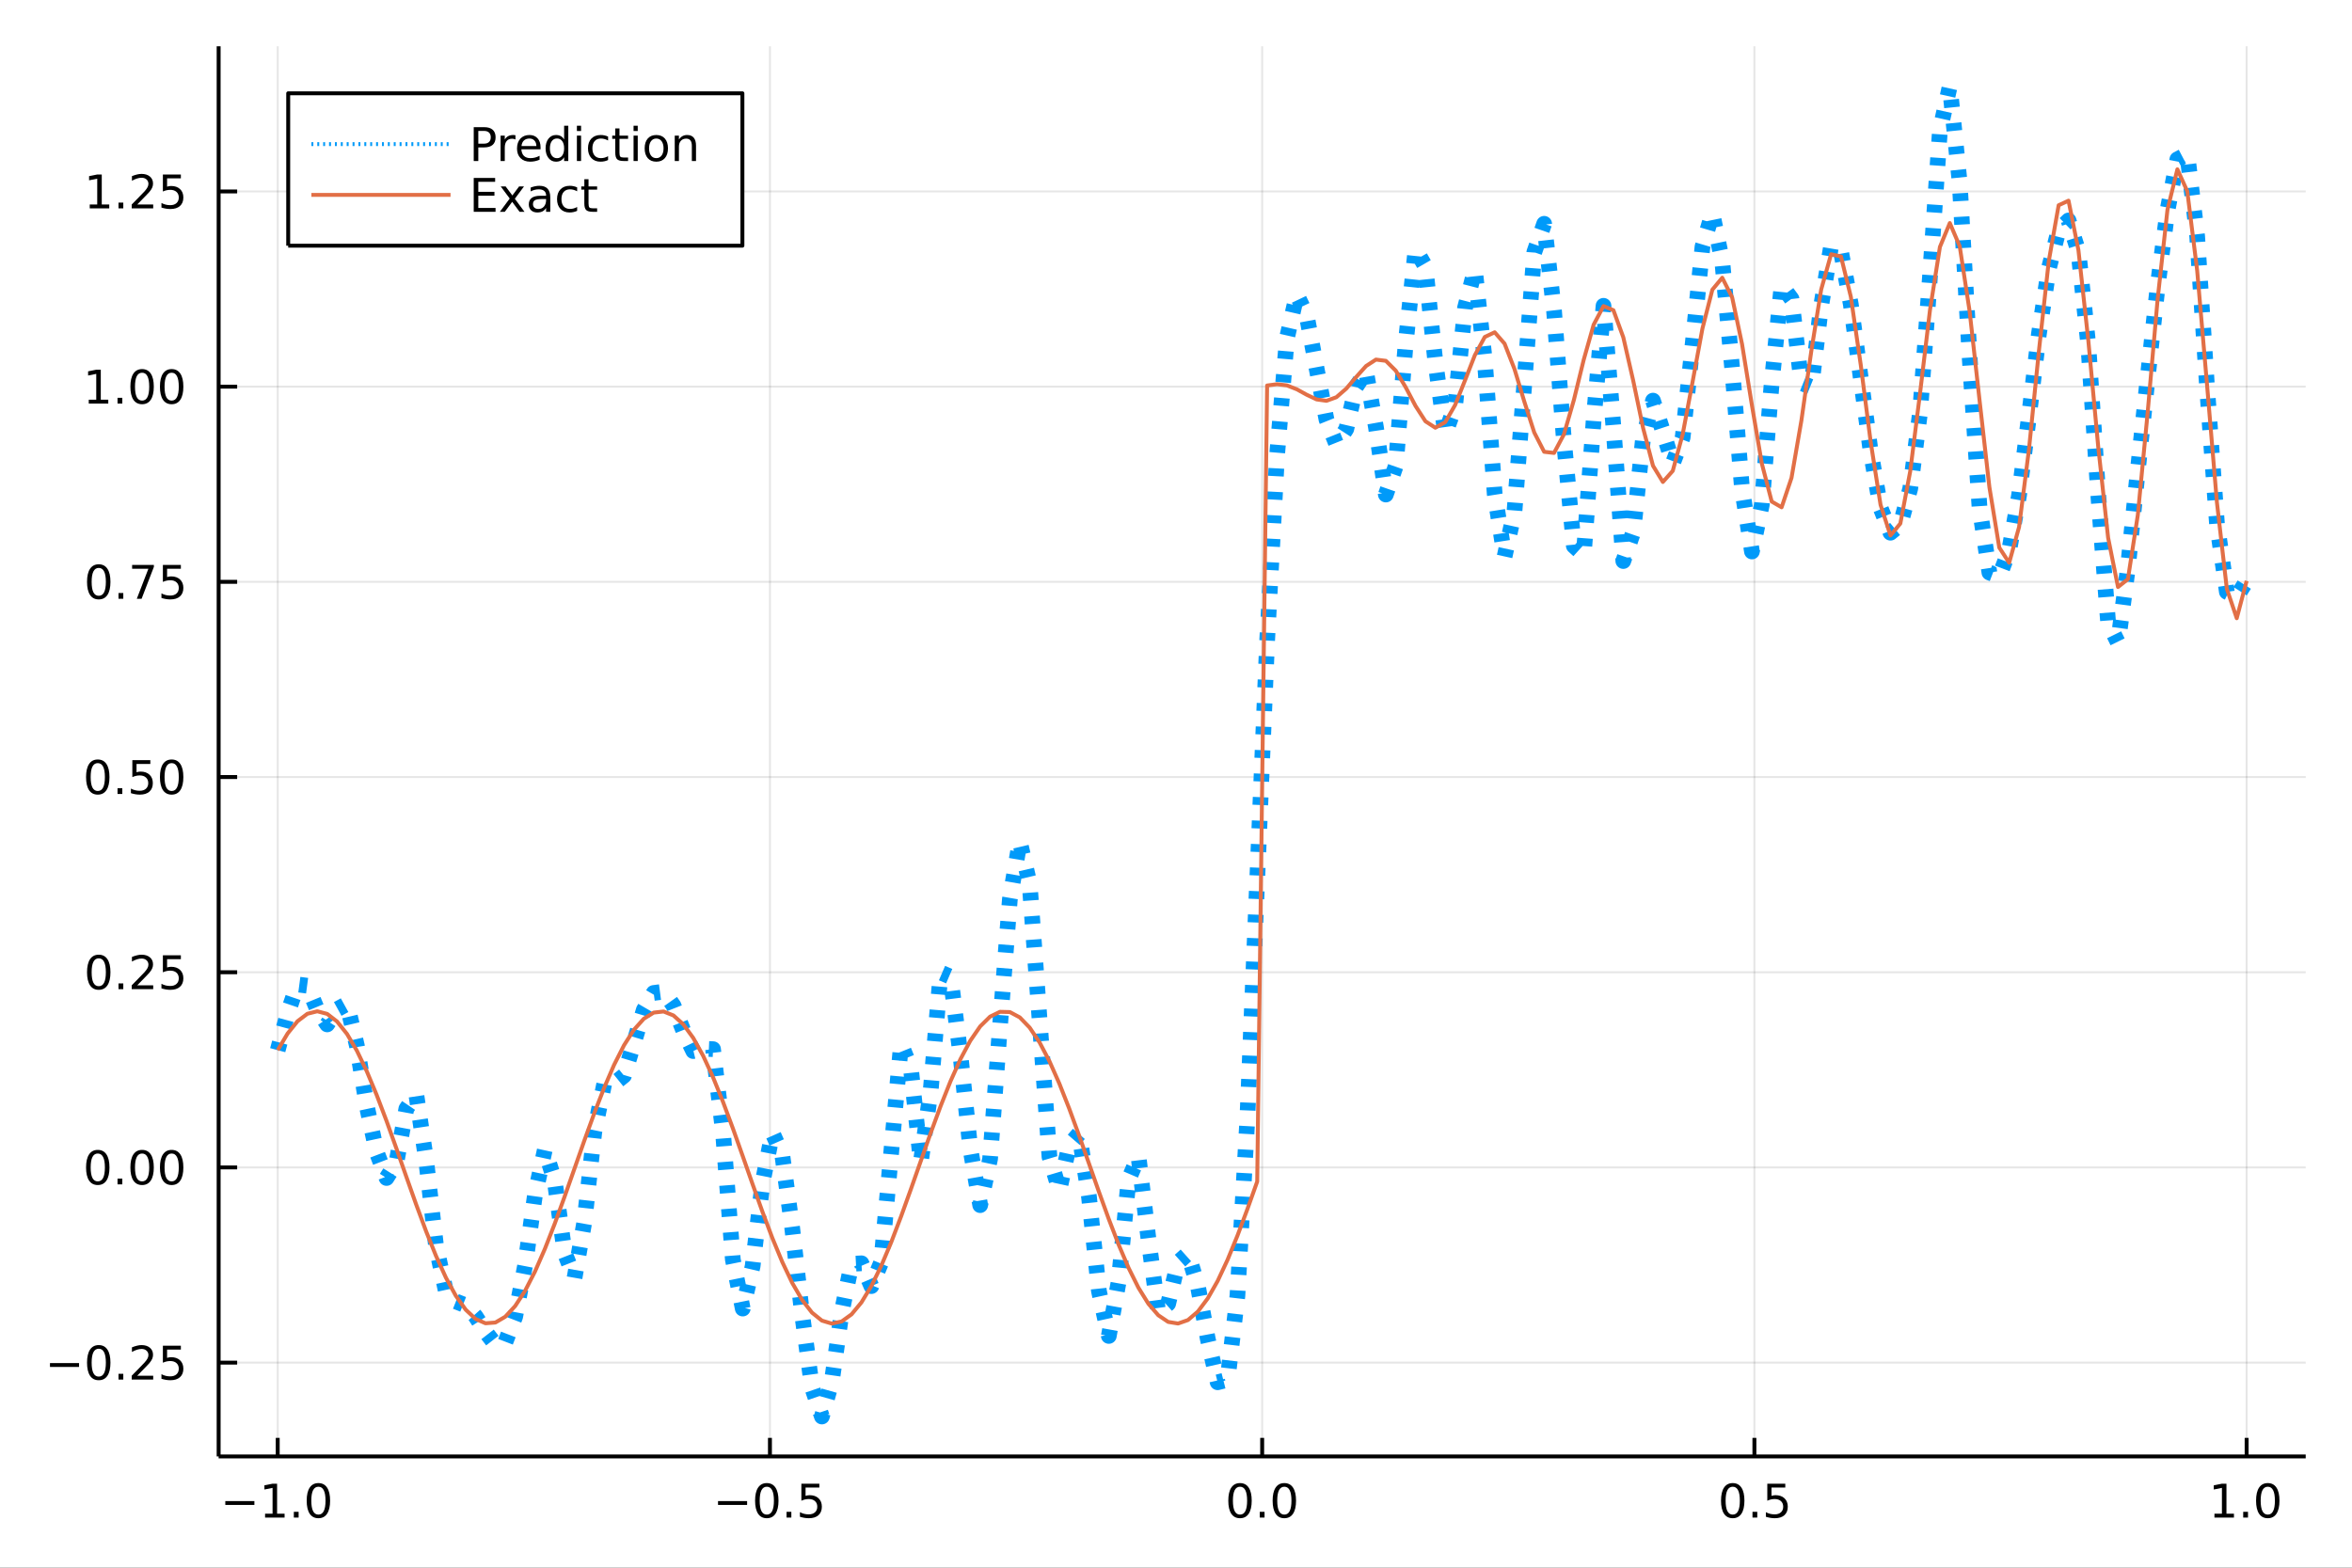 <?xml version="1.0" encoding="utf-8"?>
<svg xmlns="http://www.w3.org/2000/svg" xmlns:xlink="http://www.w3.org/1999/xlink" width="600" height="400" viewBox="0 0 2400 1600">
<rect x="0" y="0" width="2400" height="1600" fill="#333333" stroke="none"/>
<defs>
  <clipPath id="clip560">
    <rect x="0" y="0" width="2400" height="1600"/>
  </clipPath>
</defs>
<path clip-path="url(#clip560)" d="
M0 1600 L2400 1600 L2400 0 L0 0  Z
  " fill="#ffffff" fill-rule="evenodd" fill-opacity="1"/>
<defs>
  <clipPath id="clip561">
    <rect x="480" y="0" width="1681" height="1600"/>
  </clipPath>
</defs>
<path clip-path="url(#clip560)" d="
M223.103 1486.45 L2352.76 1486.45 L2352.76 47.244 L223.103 47.244  Z
  " fill="#ffffff" fill-rule="evenodd" fill-opacity="1"/>
<defs>
  <clipPath id="clip562">
    <rect x="223" y="47" width="2131" height="1440"/>
  </clipPath>
</defs>
<polyline clip-path="url(#clip562)" style="stroke:#000000; stroke-linecap:butt; stroke-linejoin:round; stroke-width:2; stroke-opacity:0.1; fill:none" points="
  283.376,1486.45 283.376,47.244 
  "/>
<polyline clip-path="url(#clip562)" style="stroke:#000000; stroke-linecap:butt; stroke-linejoin:round; stroke-width:2; stroke-opacity:0.1; fill:none" points="
  785.652,1486.45 785.652,47.244 
  "/>
<polyline clip-path="url(#clip562)" style="stroke:#000000; stroke-linecap:butt; stroke-linejoin:round; stroke-width:2; stroke-opacity:0.1; fill:none" points="
  1287.93,1486.45 1287.93,47.244 
  "/>
<polyline clip-path="url(#clip562)" style="stroke:#000000; stroke-linecap:butt; stroke-linejoin:round; stroke-width:2; stroke-opacity:0.1; fill:none" points="
  1790.21,1486.45 1790.21,47.244 
  "/>
<polyline clip-path="url(#clip562)" style="stroke:#000000; stroke-linecap:butt; stroke-linejoin:round; stroke-width:2; stroke-opacity:0.1; fill:none" points="
  2292.48,1486.45 2292.48,47.244 
  "/>
<polyline clip-path="url(#clip560)" style="stroke:#000000; stroke-linecap:butt; stroke-linejoin:round; stroke-width:4; stroke-opacity:1; fill:none" points="
  223.103,1486.45 2352.76,1486.45 
  "/>
<polyline clip-path="url(#clip560)" style="stroke:#000000; stroke-linecap:butt; stroke-linejoin:round; stroke-width:4; stroke-opacity:1; fill:none" points="
  283.376,1486.45 283.376,1467.55 
  "/>
<polyline clip-path="url(#clip560)" style="stroke:#000000; stroke-linecap:butt; stroke-linejoin:round; stroke-width:4; stroke-opacity:1; fill:none" points="
  785.652,1486.45 785.652,1467.55 
  "/>
<polyline clip-path="url(#clip560)" style="stroke:#000000; stroke-linecap:butt; stroke-linejoin:round; stroke-width:4; stroke-opacity:1; fill:none" points="
  1287.93,1486.45 1287.93,1467.55 
  "/>
<polyline clip-path="url(#clip560)" style="stroke:#000000; stroke-linecap:butt; stroke-linejoin:round; stroke-width:4; stroke-opacity:1; fill:none" points="
  1790.21,1486.45 1790.21,1467.55 
  "/>
<polyline clip-path="url(#clip560)" style="stroke:#000000; stroke-linecap:butt; stroke-linejoin:round; stroke-width:4; stroke-opacity:1; fill:none" points="
  2292.48,1486.45 2292.48,1467.55 
  "/>
<path clip-path="url(#clip560)" d="M229.904 1532.02 L259.58 1532.02 L259.58 1535.95 L229.904 1535.95 L229.904 1532.02 Z" fill="#000000" fill-rule="evenodd" fill-opacity="1" /><path clip-path="url(#clip560)" d="M270.482 1544.91 L278.121 1544.91 L278.121 1518.55 L269.811 1520.21 L269.811 1515.95 L278.075 1514.29 L282.751 1514.29 L282.751 1544.91 L290.39 1544.91 L290.39 1548.85 L270.482 1548.85 L270.482 1544.91 Z" fill="#000000" fill-rule="evenodd" fill-opacity="1" /><path clip-path="url(#clip560)" d="M299.834 1542.97 L304.718 1542.97 L304.718 1548.85 L299.834 1548.85 L299.834 1542.97 Z" fill="#000000" fill-rule="evenodd" fill-opacity="1" /><path clip-path="url(#clip560)" d="M324.903 1517.37 Q321.292 1517.37 319.463 1520.93 Q317.658 1524.47 317.658 1531.6 Q317.658 1538.71 319.463 1542.27 Q321.292 1545.82 324.903 1545.82 Q328.538 1545.82 330.343 1542.27 Q332.172 1538.71 332.172 1531.6 Q332.172 1524.47 330.343 1520.93 Q328.538 1517.37 324.903 1517.37 M324.903 1513.66 Q330.713 1513.66 333.769 1518.27 Q336.848 1522.85 336.848 1531.6 Q336.848 1540.33 333.769 1544.94 Q330.713 1549.52 324.903 1549.52 Q319.093 1549.52 316.014 1544.94 Q312.959 1540.33 312.959 1531.6 Q312.959 1522.85 316.014 1518.27 Q319.093 1513.66 324.903 1513.66 Z" fill="#000000" fill-rule="evenodd" fill-opacity="1" /><path clip-path="url(#clip560)" d="M732.678 1532.02 L762.354 1532.02 L762.354 1535.95 L732.678 1535.95 L732.678 1532.02 Z" fill="#000000" fill-rule="evenodd" fill-opacity="1" /><path clip-path="url(#clip560)" d="M782.446 1517.37 Q778.835 1517.37 777.007 1520.93 Q775.201 1524.47 775.201 1531.6 Q775.201 1538.71 777.007 1542.27 Q778.835 1545.82 782.446 1545.82 Q786.081 1545.82 787.886 1542.27 Q789.715 1538.71 789.715 1531.6 Q789.715 1524.47 787.886 1520.93 Q786.081 1517.37 782.446 1517.37 M782.446 1513.66 Q788.257 1513.66 791.312 1518.27 Q794.391 1522.85 794.391 1531.6 Q794.391 1540.33 791.312 1544.94 Q788.257 1549.52 782.446 1549.52 Q776.636 1549.52 773.558 1544.94 Q770.502 1540.33 770.502 1531.6 Q770.502 1522.85 773.558 1518.27 Q776.636 1513.66 782.446 1513.66 Z" fill="#000000" fill-rule="evenodd" fill-opacity="1" /><path clip-path="url(#clip560)" d="M802.608 1542.97 L807.493 1542.97 L807.493 1548.85 L802.608 1548.85 L802.608 1542.97 Z" fill="#000000" fill-rule="evenodd" fill-opacity="1" /><path clip-path="url(#clip560)" d="M817.724 1514.29 L836.08 1514.29 L836.08 1518.22 L822.006 1518.22 L822.006 1526.7 Q823.025 1526.35 824.043 1526.19 Q825.062 1526 826.08 1526 Q831.867 1526 835.247 1529.17 Q838.627 1532.34 838.627 1537.76 Q838.627 1543.34 835.155 1546.44 Q831.682 1549.52 825.363 1549.52 Q823.187 1549.52 820.918 1549.15 Q818.673 1548.78 816.266 1548.04 L816.266 1543.34 Q818.349 1544.47 820.571 1545.03 Q822.793 1545.58 825.27 1545.58 Q829.275 1545.58 831.613 1543.48 Q833.951 1541.37 833.951 1537.76 Q833.951 1534.15 831.613 1532.04 Q829.275 1529.94 825.27 1529.94 Q823.395 1529.94 821.52 1530.35 Q819.668 1530.77 817.724 1531.65 L817.724 1514.29 Z" fill="#000000" fill-rule="evenodd" fill-opacity="1" /><path clip-path="url(#clip560)" d="M1265.31 1517.37 Q1261.7 1517.37 1259.87 1520.93 Q1258.07 1524.47 1258.07 1531.6 Q1258.07 1538.71 1259.87 1542.27 Q1261.7 1545.82 1265.31 1545.82 Q1268.95 1545.82 1270.75 1542.27 Q1272.58 1538.71 1272.58 1531.6 Q1272.58 1524.47 1270.75 1520.93 Q1268.95 1517.37 1265.31 1517.37 M1265.31 1513.66 Q1271.12 1513.66 1274.18 1518.27 Q1277.26 1522.85 1277.26 1531.6 Q1277.26 1540.33 1274.18 1544.94 Q1271.12 1549.52 1265.31 1549.52 Q1259.5 1549.52 1256.42 1544.94 Q1253.37 1540.33 1253.37 1531.6 Q1253.37 1522.85 1256.42 1518.27 Q1259.5 1513.66 1265.31 1513.66 Z" fill="#000000" fill-rule="evenodd" fill-opacity="1" /><path clip-path="url(#clip560)" d="M1285.48 1542.97 L1290.36 1542.97 L1290.36 1548.85 L1285.48 1548.85 L1285.48 1542.97 Z" fill="#000000" fill-rule="evenodd" fill-opacity="1" /><path clip-path="url(#clip560)" d="M1310.54 1517.37 Q1306.93 1517.37 1305.11 1520.93 Q1303.3 1524.47 1303.3 1531.6 Q1303.3 1538.71 1305.11 1542.27 Q1306.93 1545.82 1310.54 1545.82 Q1314.18 1545.82 1315.98 1542.27 Q1317.81 1538.71 1317.81 1531.6 Q1317.81 1524.47 1315.98 1520.93 Q1314.18 1517.37 1310.54 1517.37 M1310.54 1513.66 Q1316.35 1513.66 1319.41 1518.27 Q1322.49 1522.85 1322.49 1531.6 Q1322.49 1540.33 1319.41 1544.94 Q1316.35 1549.52 1310.54 1549.52 Q1304.73 1549.52 1301.66 1544.94 Q1298.6 1540.33 1298.6 1531.6 Q1298.6 1522.85 1301.66 1518.27 Q1304.73 1513.66 1310.54 1513.66 Z" fill="#000000" fill-rule="evenodd" fill-opacity="1" /><path clip-path="url(#clip560)" d="M1768.09 1517.37 Q1764.48 1517.37 1762.65 1520.93 Q1760.84 1524.47 1760.84 1531.6 Q1760.84 1538.71 1762.65 1542.27 Q1764.48 1545.82 1768.09 1545.82 Q1771.72 1545.82 1773.53 1542.27 Q1775.36 1538.71 1775.36 1531.6 Q1775.36 1524.47 1773.53 1520.93 Q1771.72 1517.37 1768.09 1517.37 M1768.09 1513.66 Q1773.9 1513.66 1776.95 1518.27 Q1780.03 1522.85 1780.03 1531.6 Q1780.03 1540.33 1776.95 1544.94 Q1773.9 1549.52 1768.09 1549.52 Q1762.28 1549.52 1759.2 1544.94 Q1756.14 1540.33 1756.14 1531.6 Q1756.14 1522.85 1759.2 1518.27 Q1762.28 1513.66 1768.09 1513.66 Z" fill="#000000" fill-rule="evenodd" fill-opacity="1" /><path clip-path="url(#clip560)" d="M1788.25 1542.97 L1793.13 1542.97 L1793.13 1548.85 L1788.25 1548.85 L1788.25 1542.97 Z" fill="#000000" fill-rule="evenodd" fill-opacity="1" /><path clip-path="url(#clip560)" d="M1803.37 1514.29 L1821.72 1514.29 L1821.72 1518.22 L1807.65 1518.22 L1807.65 1526.7 Q1808.67 1526.35 1809.69 1526.19 Q1810.7 1526 1811.72 1526 Q1817.51 1526 1820.89 1529.17 Q1824.27 1532.34 1824.27 1537.76 Q1824.27 1543.34 1820.8 1546.44 Q1817.32 1549.52 1811 1549.52 Q1808.83 1549.52 1806.56 1549.15 Q1804.31 1548.78 1801.91 1548.04 L1801.91 1543.34 Q1803.99 1544.47 1806.21 1545.03 Q1808.44 1545.58 1810.91 1545.58 Q1814.92 1545.58 1817.25 1543.48 Q1819.59 1541.37 1819.59 1537.76 Q1819.59 1534.15 1817.25 1532.04 Q1814.92 1529.94 1810.91 1529.94 Q1809.04 1529.94 1807.16 1530.35 Q1805.31 1530.77 1803.37 1531.65 L1803.37 1514.29 Z" fill="#000000" fill-rule="evenodd" fill-opacity="1" /><path clip-path="url(#clip560)" d="M2259.64 1544.91 L2267.27 1544.91 L2267.27 1518.55 L2258.96 1520.21 L2258.96 1515.95 L2267.23 1514.29 L2271.9 1514.29 L2271.9 1544.91 L2279.54 1544.91 L2279.54 1548.85 L2259.64 1548.85 L2259.64 1544.91 Z" fill="#000000" fill-rule="evenodd" fill-opacity="1" /><path clip-path="url(#clip560)" d="M2288.99 1542.97 L2293.87 1542.97 L2293.87 1548.85 L2288.99 1548.85 L2288.99 1542.97 Z" fill="#000000" fill-rule="evenodd" fill-opacity="1" /><path clip-path="url(#clip560)" d="M2314.06 1517.37 Q2310.45 1517.37 2308.62 1520.93 Q2306.81 1524.47 2306.81 1531.6 Q2306.81 1538.71 2308.62 1542.27 Q2310.45 1545.82 2314.06 1545.82 Q2317.69 1545.82 2319.5 1542.27 Q2321.33 1538.71 2321.33 1531.6 Q2321.33 1524.47 2319.5 1520.93 Q2317.69 1517.37 2314.06 1517.37 M2314.06 1513.66 Q2319.87 1513.66 2322.92 1518.27 Q2326 1522.85 2326 1531.6 Q2326 1540.33 2322.92 1544.94 Q2319.87 1549.52 2314.06 1549.52 Q2308.25 1549.52 2305.17 1544.94 Q2302.11 1540.33 2302.11 1531.6 Q2302.11 1522.85 2305.17 1518.27 Q2308.25 1513.66 2314.06 1513.66 Z" fill="#000000" fill-rule="evenodd" fill-opacity="1" /><polyline clip-path="url(#clip562)" style="stroke:#000000; stroke-linecap:butt; stroke-linejoin:round; stroke-width:2; stroke-opacity:0.1; fill:none" points="
  223.103,1390.73 2352.76,1390.73 
  "/>
<polyline clip-path="url(#clip562)" style="stroke:#000000; stroke-linecap:butt; stroke-linejoin:round; stroke-width:2; stroke-opacity:0.1; fill:none" points="
  223.103,1191.5 2352.76,1191.5 
  "/>
<polyline clip-path="url(#clip562)" style="stroke:#000000; stroke-linecap:butt; stroke-linejoin:round; stroke-width:2; stroke-opacity:0.1; fill:none" points="
  223.103,992.28 2352.76,992.28 
  "/>
<polyline clip-path="url(#clip562)" style="stroke:#000000; stroke-linecap:butt; stroke-linejoin:round; stroke-width:2; stroke-opacity:0.1; fill:none" points="
  223.103,793.056 2352.76,793.056 
  "/>
<polyline clip-path="url(#clip562)" style="stroke:#000000; stroke-linecap:butt; stroke-linejoin:round; stroke-width:2; stroke-opacity:0.1; fill:none" points="
  223.103,593.831 2352.76,593.831 
  "/>
<polyline clip-path="url(#clip562)" style="stroke:#000000; stroke-linecap:butt; stroke-linejoin:round; stroke-width:2; stroke-opacity:0.1; fill:none" points="
  223.103,394.607 2352.76,394.607 
  "/>
<polyline clip-path="url(#clip562)" style="stroke:#000000; stroke-linecap:butt; stroke-linejoin:round; stroke-width:2; stroke-opacity:0.1; fill:none" points="
  223.103,195.382 2352.76,195.382 
  "/>
<polyline clip-path="url(#clip560)" style="stroke:#000000; stroke-linecap:butt; stroke-linejoin:round; stroke-width:4; stroke-opacity:1; fill:none" points="
  223.103,1486.45 223.103,47.244 
  "/>
<polyline clip-path="url(#clip560)" style="stroke:#000000; stroke-linecap:butt; stroke-linejoin:round; stroke-width:4; stroke-opacity:1; fill:none" points="
  223.103,1390.73 242,1390.73 
  "/>
<polyline clip-path="url(#clip560)" style="stroke:#000000; stroke-linecap:butt; stroke-linejoin:round; stroke-width:4; stroke-opacity:1; fill:none" points="
  223.103,1191.5 242,1191.5 
  "/>
<polyline clip-path="url(#clip560)" style="stroke:#000000; stroke-linecap:butt; stroke-linejoin:round; stroke-width:4; stroke-opacity:1; fill:none" points="
  223.103,992.28 242,992.28 
  "/>
<polyline clip-path="url(#clip560)" style="stroke:#000000; stroke-linecap:butt; stroke-linejoin:round; stroke-width:4; stroke-opacity:1; fill:none" points="
  223.103,793.056 242,793.056 
  "/>
<polyline clip-path="url(#clip560)" style="stroke:#000000; stroke-linecap:butt; stroke-linejoin:round; stroke-width:4; stroke-opacity:1; fill:none" points="
  223.103,593.831 242,593.831 
  "/>
<polyline clip-path="url(#clip560)" style="stroke:#000000; stroke-linecap:butt; stroke-linejoin:round; stroke-width:4; stroke-opacity:1; fill:none" points="
  223.103,394.607 242,394.607 
  "/>
<polyline clip-path="url(#clip560)" style="stroke:#000000; stroke-linecap:butt; stroke-linejoin:round; stroke-width:4; stroke-opacity:1; fill:none" points="
  223.103,195.382 242,195.382 
  "/>
<path clip-path="url(#clip560)" d="M50.992 1391.18 L80.668 1391.18 L80.668 1395.12 L50.992 1395.12 L50.992 1391.18 Z" fill="#000000" fill-rule="evenodd" fill-opacity="1" /><path clip-path="url(#clip560)" d="M100.76 1376.53 Q97.149 1376.53 95.321 1380.09 Q93.515 1383.63 93.515 1390.76 Q93.515 1397.87 95.321 1401.44 Q97.149 1404.98 100.76 1404.98 Q104.395 1404.98 106.2 1401.44 Q108.029 1397.87 108.029 1390.76 Q108.029 1383.63 106.2 1380.09 Q104.395 1376.53 100.76 1376.53 M100.76 1372.82 Q106.571 1372.82 109.626 1377.43 Q112.705 1382.01 112.705 1390.76 Q112.705 1399.49 109.626 1404.1 Q106.571 1408.68 100.76 1408.68 Q94.95 1408.68 91.871 1404.1 Q88.816 1399.49 88.816 1390.76 Q88.816 1382.01 91.871 1377.43 Q94.95 1372.82 100.76 1372.82 Z" fill="#000000" fill-rule="evenodd" fill-opacity="1" /><path clip-path="url(#clip560)" d="M120.922 1402.13 L125.807 1402.13 L125.807 1408.01 L120.922 1408.01 L120.922 1402.13 Z" fill="#000000" fill-rule="evenodd" fill-opacity="1" /><path clip-path="url(#clip560)" d="M140.019 1404.07 L156.339 1404.07 L156.339 1408.01 L134.394 1408.01 L134.394 1404.07 Q137.056 1401.32 141.64 1396.69 Q146.246 1392.04 147.427 1390.69 Q149.672 1388.17 150.552 1386.44 Q151.455 1384.68 151.455 1382.99 Q151.455 1380.23 149.51 1378.5 Q147.589 1376.76 144.487 1376.76 Q142.288 1376.76 139.834 1377.52 Q137.404 1378.29 134.626 1379.84 L134.626 1375.12 Q137.45 1373.98 139.904 1373.4 Q142.357 1372.82 144.394 1372.82 Q149.765 1372.82 152.959 1375.51 Q156.154 1378.19 156.154 1382.69 Q156.154 1384.81 155.343 1386.74 Q154.556 1388.63 152.45 1391.23 Q151.871 1391.9 148.769 1395.12 Q145.668 1398.31 140.019 1404.07 Z" fill="#000000" fill-rule="evenodd" fill-opacity="1" /><path clip-path="url(#clip560)" d="M166.2 1373.45 L184.556 1373.45 L184.556 1377.38 L170.482 1377.38 L170.482 1385.86 Q171.501 1385.51 172.519 1385.35 Q173.538 1385.16 174.556 1385.16 Q180.343 1385.16 183.723 1388.33 Q187.103 1391.5 187.103 1396.92 Q187.103 1402.5 183.63 1405.6 Q180.158 1408.68 173.839 1408.68 Q171.663 1408.68 169.394 1408.31 Q167.149 1407.94 164.742 1407.2 L164.742 1402.5 Q166.825 1403.63 169.047 1404.19 Q171.269 1404.75 173.746 1404.75 Q177.751 1404.75 180.089 1402.64 Q182.427 1400.53 182.427 1396.92 Q182.427 1393.31 180.089 1391.2 Q177.751 1389.1 173.746 1389.1 Q171.871 1389.1 169.996 1389.51 Q168.144 1389.93 166.2 1390.81 L166.2 1373.45 Z" fill="#000000" fill-rule="evenodd" fill-opacity="1" /><path clip-path="url(#clip560)" d="M99.765 1177.3 Q96.154 1177.3 94.325 1180.87 Q92.52 1184.41 92.52 1191.54 Q92.52 1198.65 94.325 1202.21 Q96.154 1205.75 99.765 1205.75 Q103.399 1205.75 105.205 1202.21 Q107.033 1198.65 107.033 1191.54 Q107.033 1184.41 105.205 1180.87 Q103.399 1177.3 99.765 1177.3 M99.765 1173.6 Q105.575 1173.6 108.631 1178.21 Q111.709 1182.79 111.709 1191.54 Q111.709 1200.27 108.631 1204.87 Q105.575 1209.46 99.765 1209.46 Q93.955 1209.46 90.876 1204.87 Q87.821 1200.27 87.821 1191.54 Q87.821 1182.79 90.876 1178.21 Q93.955 1173.6 99.765 1173.6 Z" fill="#000000" fill-rule="evenodd" fill-opacity="1" /><path clip-path="url(#clip560)" d="M119.927 1202.91 L124.811 1202.91 L124.811 1208.78 L119.927 1208.78 L119.927 1202.91 Z" fill="#000000" fill-rule="evenodd" fill-opacity="1" /><path clip-path="url(#clip560)" d="M144.996 1177.3 Q141.385 1177.3 139.556 1180.87 Q137.751 1184.41 137.751 1191.54 Q137.751 1198.65 139.556 1202.21 Q141.385 1205.75 144.996 1205.75 Q148.63 1205.75 150.436 1202.21 Q152.265 1198.65 152.265 1191.54 Q152.265 1184.41 150.436 1180.87 Q148.63 1177.3 144.996 1177.3 M144.996 1173.6 Q150.806 1173.6 153.862 1178.21 Q156.941 1182.79 156.941 1191.54 Q156.941 1200.27 153.862 1204.87 Q150.806 1209.46 144.996 1209.46 Q139.186 1209.46 136.107 1204.87 Q133.052 1200.27 133.052 1191.54 Q133.052 1182.79 136.107 1178.21 Q139.186 1173.6 144.996 1173.6 Z" fill="#000000" fill-rule="evenodd" fill-opacity="1" /><path clip-path="url(#clip560)" d="M175.158 1177.3 Q171.547 1177.3 169.718 1180.87 Q167.913 1184.41 167.913 1191.54 Q167.913 1198.65 169.718 1202.21 Q171.547 1205.75 175.158 1205.75 Q178.792 1205.75 180.598 1202.21 Q182.427 1198.65 182.427 1191.54 Q182.427 1184.41 180.598 1180.87 Q178.792 1177.3 175.158 1177.3 M175.158 1173.6 Q180.968 1173.6 184.024 1178.21 Q187.103 1182.79 187.103 1191.54 Q187.103 1200.27 184.024 1204.87 Q180.968 1209.46 175.158 1209.46 Q169.348 1209.46 166.269 1204.87 Q163.214 1200.27 163.214 1191.54 Q163.214 1182.79 166.269 1178.21 Q169.348 1173.6 175.158 1173.6 Z" fill="#000000" fill-rule="evenodd" fill-opacity="1" /><path clip-path="url(#clip560)" d="M100.76 978.079 Q97.149 978.079 95.321 981.644 Q93.515 985.185 93.515 992.315 Q93.515 999.421 95.321 1002.99 Q97.149 1006.53 100.76 1006.53 Q104.395 1006.53 106.2 1002.99 Q108.029 999.421 108.029 992.315 Q108.029 985.185 106.2 981.644 Q104.395 978.079 100.76 978.079 M100.76 974.375 Q106.571 974.375 109.626 978.982 Q112.705 983.565 112.705 992.315 Q112.705 1001.04 109.626 1005.65 Q106.571 1010.23 100.76 1010.23 Q94.95 1010.23 91.871 1005.65 Q88.816 1001.04 88.816 992.315 Q88.816 983.565 91.871 978.982 Q94.95 974.375 100.76 974.375 Z" fill="#000000" fill-rule="evenodd" fill-opacity="1" /><path clip-path="url(#clip560)" d="M120.922 1003.68 L125.807 1003.68 L125.807 1009.56 L120.922 1009.56 L120.922 1003.68 Z" fill="#000000" fill-rule="evenodd" fill-opacity="1" /><path clip-path="url(#clip560)" d="M140.019 1005.62 L156.339 1005.62 L156.339 1009.56 L134.394 1009.56 L134.394 1005.62 Q137.056 1002.87 141.64 998.241 Q146.246 993.588 147.427 992.245 Q149.672 989.722 150.552 987.986 Q151.455 986.227 151.455 984.537 Q151.455 981.783 149.51 980.046 Q147.589 978.31 144.487 978.31 Q142.288 978.31 139.834 979.074 Q137.404 979.838 134.626 981.389 L134.626 976.667 Q137.45 975.533 139.904 974.954 Q142.357 974.375 144.394 974.375 Q149.765 974.375 152.959 977.06 Q156.154 979.746 156.154 984.236 Q156.154 986.366 155.343 988.287 Q154.556 990.185 152.45 992.778 Q151.871 993.449 148.769 996.667 Q145.668 999.861 140.019 1005.62 Z" fill="#000000" fill-rule="evenodd" fill-opacity="1" /><path clip-path="url(#clip560)" d="M166.2 975 L184.556 975 L184.556 978.935 L170.482 978.935 L170.482 987.408 Q171.501 987.06 172.519 986.898 Q173.538 986.713 174.556 986.713 Q180.343 986.713 183.723 989.884 Q187.103 993.056 187.103 998.472 Q187.103 1004.05 183.63 1007.15 Q180.158 1010.23 173.839 1010.23 Q171.663 1010.23 169.394 1009.86 Q167.149 1009.49 164.742 1008.75 L164.742 1004.05 Q166.825 1005.19 169.047 1005.74 Q171.269 1006.3 173.746 1006.3 Q177.751 1006.3 180.089 1004.19 Q182.427 1002.08 182.427 998.472 Q182.427 994.861 180.089 992.755 Q177.751 990.648 173.746 990.648 Q171.871 990.648 169.996 991.065 Q168.144 991.482 166.2 992.361 L166.2 975 Z" fill="#000000" fill-rule="evenodd" fill-opacity="1" /><path clip-path="url(#clip560)" d="M99.765 778.854 Q96.154 778.854 94.325 782.419 Q92.52 785.961 92.52 793.09 Q92.52 800.197 94.325 803.762 Q96.154 807.303 99.765 807.303 Q103.399 807.303 105.205 803.762 Q107.033 800.197 107.033 793.09 Q107.033 785.961 105.205 782.419 Q103.399 778.854 99.765 778.854 M99.765 775.151 Q105.575 775.151 108.631 779.757 Q111.709 784.34 111.709 793.09 Q111.709 801.817 108.631 806.424 Q105.575 811.007 99.765 811.007 Q93.955 811.007 90.876 806.424 Q87.821 801.817 87.821 793.09 Q87.821 784.34 90.876 779.757 Q93.955 775.151 99.765 775.151 Z" fill="#000000" fill-rule="evenodd" fill-opacity="1" /><path clip-path="url(#clip560)" d="M119.927 804.456 L124.811 804.456 L124.811 810.336 L119.927 810.336 L119.927 804.456 Z" fill="#000000" fill-rule="evenodd" fill-opacity="1" /><path clip-path="url(#clip560)" d="M135.043 775.776 L153.399 775.776 L153.399 779.711 L139.325 779.711 L139.325 788.183 Q140.343 787.836 141.362 787.674 Q142.381 787.489 143.399 787.489 Q149.186 787.489 152.566 790.66 Q155.945 793.831 155.945 799.248 Q155.945 804.826 152.473 807.928 Q149.001 811.007 142.681 811.007 Q140.506 811.007 138.237 810.637 Q135.992 810.266 133.584 809.525 L133.584 804.826 Q135.668 805.961 137.89 806.516 Q140.112 807.072 142.589 807.072 Q146.593 807.072 148.931 804.965 Q151.269 802.859 151.269 799.248 Q151.269 795.637 148.931 793.53 Q146.593 791.424 142.589 791.424 Q140.714 791.424 138.839 791.84 Q136.987 792.257 135.043 793.137 L135.043 775.776 Z" fill="#000000" fill-rule="evenodd" fill-opacity="1" /><path clip-path="url(#clip560)" d="M175.158 778.854 Q171.547 778.854 169.718 782.419 Q167.913 785.961 167.913 793.09 Q167.913 800.197 169.718 803.762 Q171.547 807.303 175.158 807.303 Q178.792 807.303 180.598 803.762 Q182.427 800.197 182.427 793.09 Q182.427 785.961 180.598 782.419 Q178.792 778.854 175.158 778.854 M175.158 775.151 Q180.968 775.151 184.024 779.757 Q187.103 784.34 187.103 793.09 Q187.103 801.817 184.024 806.424 Q180.968 811.007 175.158 811.007 Q169.348 811.007 166.269 806.424 Q163.214 801.817 163.214 793.09 Q163.214 784.34 166.269 779.757 Q169.348 775.151 175.158 775.151 Z" fill="#000000" fill-rule="evenodd" fill-opacity="1" /><path clip-path="url(#clip560)" d="M100.76 579.63 Q97.149 579.63 95.321 583.195 Q93.515 586.736 93.515 593.866 Q93.515 600.972 95.321 604.537 Q97.149 608.079 100.76 608.079 Q104.395 608.079 106.2 604.537 Q108.029 600.972 108.029 593.866 Q108.029 586.736 106.2 583.195 Q104.395 579.63 100.76 579.63 M100.76 575.926 Q106.571 575.926 109.626 580.533 Q112.705 585.116 112.705 593.866 Q112.705 602.593 109.626 607.199 Q106.571 611.782 100.76 611.782 Q94.95 611.782 91.871 607.199 Q88.816 602.593 88.816 593.866 Q88.816 585.116 91.871 580.533 Q94.95 575.926 100.76 575.926 Z" fill="#000000" fill-rule="evenodd" fill-opacity="1" /><path clip-path="url(#clip560)" d="M120.922 605.232 L125.807 605.232 L125.807 611.111 L120.922 611.111 L120.922 605.232 Z" fill="#000000" fill-rule="evenodd" fill-opacity="1" /><path clip-path="url(#clip560)" d="M134.811 576.551 L157.033 576.551 L157.033 578.542 L144.487 611.111 L139.603 611.111 L151.408 580.486 L134.811 580.486 L134.811 576.551 Z" fill="#000000" fill-rule="evenodd" fill-opacity="1" /><path clip-path="url(#clip560)" d="M166.2 576.551 L184.556 576.551 L184.556 580.486 L170.482 580.486 L170.482 588.959 Q171.501 588.611 172.519 588.449 Q173.538 588.264 174.556 588.264 Q180.343 588.264 183.723 591.435 Q187.103 594.607 187.103 600.023 Q187.103 605.602 183.63 608.704 Q180.158 611.782 173.839 611.782 Q171.663 611.782 169.394 611.412 Q167.149 611.042 164.742 610.301 L164.742 605.602 Q166.825 606.736 169.047 607.292 Q171.269 607.847 173.746 607.847 Q177.751 607.847 180.089 605.741 Q182.427 603.634 182.427 600.023 Q182.427 596.412 180.089 594.306 Q177.751 592.199 173.746 592.199 Q171.871 592.199 169.996 592.616 Q168.144 593.033 166.2 593.912 L166.2 576.551 Z" fill="#000000" fill-rule="evenodd" fill-opacity="1" /><path clip-path="url(#clip560)" d="M90.575 407.952 L98.214 407.952 L98.214 381.586 L89.904 383.253 L89.904 378.993 L98.168 377.327 L102.844 377.327 L102.844 407.952 L110.483 407.952 L110.483 411.887 L90.575 411.887 L90.575 407.952 Z" fill="#000000" fill-rule="evenodd" fill-opacity="1" /><path clip-path="url(#clip560)" d="M119.927 406.007 L124.811 406.007 L124.811 411.887 L119.927 411.887 L119.927 406.007 Z" fill="#000000" fill-rule="evenodd" fill-opacity="1" /><path clip-path="url(#clip560)" d="M144.996 380.405 Q141.385 380.405 139.556 383.97 Q137.751 387.512 137.751 394.641 Q137.751 401.748 139.556 405.313 Q141.385 408.854 144.996 408.854 Q148.63 408.854 150.436 405.313 Q152.265 401.748 152.265 394.641 Q152.265 387.512 150.436 383.97 Q148.63 380.405 144.996 380.405 M144.996 376.702 Q150.806 376.702 153.862 381.308 Q156.941 385.891 156.941 394.641 Q156.941 403.368 153.862 407.975 Q150.806 412.558 144.996 412.558 Q139.186 412.558 136.107 407.975 Q133.052 403.368 133.052 394.641 Q133.052 385.891 136.107 381.308 Q139.186 376.702 144.996 376.702 Z" fill="#000000" fill-rule="evenodd" fill-opacity="1" /><path clip-path="url(#clip560)" d="M175.158 380.405 Q171.547 380.405 169.718 383.97 Q167.913 387.512 167.913 394.641 Q167.913 401.748 169.718 405.313 Q171.547 408.854 175.158 408.854 Q178.792 408.854 180.598 405.313 Q182.427 401.748 182.427 394.641 Q182.427 387.512 180.598 383.97 Q178.792 380.405 175.158 380.405 M175.158 376.702 Q180.968 376.702 184.024 381.308 Q187.103 385.891 187.103 394.641 Q187.103 403.368 184.024 407.975 Q180.968 412.558 175.158 412.558 Q169.348 412.558 166.269 407.975 Q163.214 403.368 163.214 394.641 Q163.214 385.891 166.269 381.308 Q169.348 376.702 175.158 376.702 Z" fill="#000000" fill-rule="evenodd" fill-opacity="1" /><path clip-path="url(#clip560)" d="M91.571 208.727 L99.21 208.727 L99.21 182.361 L90.899 184.028 L90.899 179.769 L99.163 178.102 L103.839 178.102 L103.839 208.727 L111.478 208.727 L111.478 212.662 L91.571 212.662 L91.571 208.727 Z" fill="#000000" fill-rule="evenodd" fill-opacity="1" /><path clip-path="url(#clip560)" d="M120.922 206.783 L125.807 206.783 L125.807 212.662 L120.922 212.662 L120.922 206.783 Z" fill="#000000" fill-rule="evenodd" fill-opacity="1" /><path clip-path="url(#clip560)" d="M140.019 208.727 L156.339 208.727 L156.339 212.662 L134.394 212.662 L134.394 208.727 Q137.056 205.972 141.64 201.343 Q146.246 196.69 147.427 195.347 Q149.672 192.824 150.552 191.088 Q151.455 189.329 151.455 187.639 Q151.455 184.885 149.51 183.148 Q147.589 181.412 144.487 181.412 Q142.288 181.412 139.834 182.176 Q137.404 182.94 134.626 184.491 L134.626 179.769 Q137.45 178.635 139.904 178.056 Q142.357 177.477 144.394 177.477 Q149.765 177.477 152.959 180.162 Q156.154 182.848 156.154 187.338 Q156.154 189.468 155.343 191.389 Q154.556 193.287 152.45 195.88 Q151.871 196.551 148.769 199.769 Q145.668 202.963 140.019 208.727 Z" fill="#000000" fill-rule="evenodd" fill-opacity="1" /><path clip-path="url(#clip560)" d="M166.2 178.102 L184.556 178.102 L184.556 182.037 L170.482 182.037 L170.482 190.51 Q171.501 190.162 172.519 190 Q173.538 189.815 174.556 189.815 Q180.343 189.815 183.723 192.986 Q187.103 196.158 187.103 201.574 Q187.103 207.153 183.63 210.255 Q180.158 213.334 173.839 213.334 Q171.663 213.334 169.394 212.963 Q167.149 212.593 164.742 211.852 L164.742 207.153 Q166.825 208.287 169.047 208.843 Q171.269 209.398 173.746 209.398 Q177.751 209.398 180.089 207.292 Q182.427 205.185 182.427 201.574 Q182.427 197.963 180.089 195.857 Q177.751 193.75 173.746 193.75 Q171.871 193.75 169.996 194.167 Q168.144 194.584 166.2 195.463 L166.2 178.102 Z" fill="#000000" fill-rule="evenodd" fill-opacity="1" /><polyline clip-path="url(#clip562)" style="stroke:#009af9; stroke-linecap:butt; stroke-linejoin:round; stroke-width:16; stroke-opacity:1; fill:none" stroke-dasharray="8, 16" points="
  283.376,1071.81 293.472,1034.37 303.568,1004.71 313.664,1006.05 323.76,1030.55 333.856,1045.51 343.952,1030.11 354.048,1024.56 364.144,1067.19 374.24,1128.68 
  384.336,1175.94 394.432,1202.28 404.528,1186.19 414.624,1131.65 424.72,1116.77 434.816,1183.89 444.912,1271.53 455.008,1318.01 465.104,1328.24 475.2,1332.24 
  485.296,1343.45 495.392,1359.16 505.488,1372.19 515.584,1370.04 525.68,1343.81 535.776,1291.72 545.872,1219.61 555.968,1173.32 566.064,1205.54 576.16,1278.65 
  586.256,1304.29 596.352,1246.65 606.448,1155.26 616.544,1106.25 626.64,1105.95 636.736,1097.81 646.832,1064.37 656.928,1030.74 667.024,1013.41 677.12,1012.09 
  687.216,1026.25 697.312,1051.97 707.408,1072.74 717.504,1070.33 727.6,1070.77 737.696,1154.74 747.792,1285.48 757.888,1335.54 767.984,1292.3 778.08,1207.2 
  788.176,1156.12 798.272,1178.97 808.369,1253.24 818.465,1341.21 828.561,1415.98 838.657,1445.72 848.753,1410.06 858.849,1339.33 868.945,1289.89 879.041,1289.34 
  889.137,1312.62 899.233,1288.32 909.329,1176.87 919.425,1065.72 929.521,1090.66 939.617,1186.13 949.713,1112.78 959.809,992.522 969.905,996.854 980.001,1076.33 
  990.097,1172.14 1000.19,1229.98 1010.29,1182.67 1020.38,1047.46 1030.48,917.638 1040.58,858.752 1050.67,901.997 1060.77,1040.39 1070.86,1180.57 1080.96,1214.68 
  1091.06,1168.64 1101.15,1156.92 1111.25,1221.74 1121.34,1317.57 1131.44,1363.49 1141.54,1307.81 1151.63,1203.81 1161.73,1180.27 1171.83,1264.08 1181.92,1339.43 
  1192.02,1330.5 1202.11,1288.39 1212.21,1279.36 1222.31,1312.67 1232.4,1366.42 1242.5,1410.77 1252.59,1408.22 1262.69,1322.38 1272.79,1142.22 1282.88,897.688 
  1292.98,654.359 1303.07,465.285 1313.17,345.123 1323.27,300.791 1333.36,321.961 1343.46,376.085 1353.55,428.264 1363.65,453.427 1373.75,437.904 1383.84,394.514 
  1393.94,379.363 1404.03,436.054 1414.13,504.749 1424.23,475.633 1434.32,350.9 1444.42,254.525 1454.51,272.055 1464.61,369.114 1474.71,442.467 1484.8,414.447 
  1494.9,314.181 1504.99,275.26 1515.09,367.865 1525.19,504.01 1535.28,568.064 1545.38,522.082 1555.47,391.163 1565.57,257.452 1575.67,228.397 1585.76,317.093 
  1595.86,449.752 1605.95,557.19 1616.05,566.368 1626.15,429.066 1636.24,312.099 1646.34,435.633 1656.43,572.611 1666.53,543.279 1676.63,446.823 1686.72,408.875 
  1696.82,439.943 1706.91,472.948 1717.01,446.395 1727.11,352.058 1737.2,251.916 1747.3,217.761 1757.39,266.504 1767.49,375.677 1777.59,499.156 1787.68,562.866 
  1797.78,515.124 1807.87,390.569 1817.97,291.25 1828.07,305.011 1838.16,390.904 1848.26,394.995 1858.35,311.882 1868.45,251.321 1878.55,256.562 1888.64,310.942 
  1898.74,385.879 1908.83,460.793 1918.93,518.414 1929.03,543.7 1939.12,535.41 1949.22,498.632 1959.31,420.336 1969.41,281.61 1979.51,133.128 1989.6,87.976 
  1999.7,186.534 2009.79,363.988 2019.89,517.554 2029.99,584.354 2040.08,588.229 2050.18,561.809 2060.27,505.36 2070.37,424.835 2080.47,341.134 2090.56,274.447 
  2100.66,234.734 2110.75,224.976 2120.85,256.787 2130.95,352.376 2141.04,504.707 2151.14,635.313 2161.23,655.936 2171.33,579.42 2181.43,480.122 2191.52,385.423 
  2201.62,292.633 2211.71,214.73 2221.81,162.6 2231.91,157.308 2242,241.157 2252.1,395.243 2262.19,534.454 2272.29,604.085 2282.39,608.844 2292.48,592.87 
  
  "/>
<polyline clip-path="url(#clip562)" style="stroke:#e26f46; stroke-linecap:butt; stroke-linejoin:round; stroke-width:4; stroke-opacity:1; fill:none" points="
  283.376,1071.81 293.472,1054.83 303.568,1042.31 313.664,1034.66 323.76,1032.13 333.856,1034.79 343.952,1042.58 354.048,1055.22 364.144,1072.31 374.24,1093.3 
  384.336,1117.48 394.432,1144.09 404.528,1172.24 414.624,1201.02 424.72,1229.49 434.816,1256.72 444.912,1281.82 455.008,1303.97 465.104,1322.45 475.2,1336.66 
  485.296,1346.13 495.392,1350.56 505.488,1349.79 515.584,1343.86 525.68,1332.96 535.776,1317.43 545.872,1297.8 555.968,1274.7 566.064,1248.89 576.16,1221.2 
  586.256,1192.54 596.352,1163.85 606.448,1136.06 616.544,1110.08 626.64,1086.76 636.736,1066.85 646.832,1051.02 656.928,1039.77 667.024,1033.47 677.12,1032.33 
  687.216,1036.39 697.312,1045.5 707.408,1059.39 717.504,1077.58 727.6,1099.49 737.696,1124.41 747.792,1151.52 757.888,1179.93 767.984,1208.71 778.08,1236.94 
  788.176,1263.69 798.272,1288.07 808.369,1309.31 818.465,1326.7 828.561,1339.68 838.657,1347.82 848.753,1350.87 858.849,1348.71 868.945,1341.41 879.041,1329.23 
  889.137,1312.55 899.233,1291.92 909.329,1268.02 919.425,1241.61 929.521,1213.58 939.617,1184.82 949.713,1156.27 959.809,1128.88 969.905,1103.54 980.001,1081.06 
  990.097,1062.19 1000.19,1047.54 1010.29,1037.58 1020.38,1032.66 1030.48,1032.91 1040.58,1038.34 1050.67,1048.77 1060.77,1063.86 1070.86,1083.12 1080.96,1105.91 
  1091.06,1131.49 1101.15,1159.04 1111.25,1187.64 1121.34,1216.37 1131.44,1244.29 1141.54,1270.49 1151.63,1294.1 1161.73,1314.37 1171.83,1330.63 1181.92,1342.35 
  1192.02,1349.15 1202.11,1350.8 1212.21,1347.25 1222.31,1338.62 1232.4,1325.18 1242.5,1307.39 1252.59,1285.81 1262.69,1261.15 1272.79,1234.22 1282.88,1205.9 
  1292.98,393.449 1303.07,392.132 1313.17,393.331 1323.27,397.321 1333.36,402.881 1343.46,407.66 1353.55,409.075 1363.65,405.398 1373.75,396.632 1383.84,384.814 
  1393.94,373.569 1404.03,367 1414.13,368.26 1424.23,378.283 1434.32,395.142 1444.42,414.328 1454.51,429.953 1464.61,436.543 1474.71,430.902 1484.8,413.397 
  1494.9,388.219 1504.99,362.416 1515.09,343.923 1525.19,339.132 1535.28,350.745 1545.38,376.619 1555.47,410.035 1565.57,441.424 1575.67,461.111 1585.76,462.277 
  1595.86,443.258 1605.95,408.401 1616.05,367.14 1626.15,331.449 1636.24,312.37 1646.34,316.612 1656.43,344.273 1666.53,388.431 1676.63,436.84 1686.72,475.32 
  1696.82,491.91 1706.91,480.565 1717.01,443.26 1727.11,389.79 1737.2,335.226 1747.3,295.663 1757.39,283.478 1767.49,303.486 1777.59,351.174 1787.68,413.647 
  1797.78,473.098 1807.87,511.885 1817.97,517.76 1828.07,487.706 1838.16,429.186 1848.26,358.335 1858.35,295.52 1868.45,259.483 1878.55,261.761 1888.64,303.027 
  1898.74,372.517 1908.83,450.808 1918.93,515.243 1929.03,546.488 1939.12,534.321 1949.22,480.929 1959.31,400.655 1969.41,316.163 1979.51,252.041 1989.6,227.65 
  1999.7,251.287 2009.79,317.434 2019.89,407.976 2029.99,497.151 2040.08,558.877 2050.18,574.381 2060.27,537.889 2070.37,458.667 2080.47,358.705 2090.56,266.624 
  2100.66,209.48 2110.75,204.818 2120.85,255.31 2130.95,347.597 2141.04,455.807 2151.14,548.797 2161.23,599.114 2171.33,591.103 2181.43,525.74 2191.52,420.739 
  2201.62,305.764 2211.71,214.056 2221.81,172.818 2231.91,195.158 2242,275.958 2252.1,392.97 2262.19,512.934 2272.29,601.029 2282.39,630.975 2292.48,592.869 
  
  "/>
<path clip-path="url(#clip560)" d="
M294.091 250.738 L757.547 250.738 L757.547 95.218 L294.091 95.218  Z
  " fill="#ffffff" fill-rule="evenodd" fill-opacity="1"/>
<polyline clip-path="url(#clip560)" style="stroke:#000000; stroke-linecap:butt; stroke-linejoin:round; stroke-width:4; stroke-opacity:1; fill:none" points="
  294.091,250.738 757.547,250.738 757.547,95.218 294.091,95.218 294.091,250.738 
  "/>
<polyline clip-path="url(#clip560)" style="stroke:#009af9; stroke-linecap:butt; stroke-linejoin:round; stroke-width:4; stroke-opacity:1; fill:none" stroke-dasharray="2, 4" points="
  317.754,147.058 459.731,147.058 
  "/>
<path clip-path="url(#clip560)" d="M488.069 133.62 L488.069 146.606 L493.949 146.606 Q497.213 146.606 498.995 144.916 Q500.778 143.227 500.778 140.102 Q500.778 137 498.995 135.31 Q497.213 133.62 493.949 133.62 L488.069 133.62 M483.393 129.778 L493.949 129.778 Q499.759 129.778 502.722 132.416 Q505.708 135.032 505.708 140.102 Q505.708 145.217 502.722 147.833 Q499.759 150.449 493.949 150.449 L488.069 150.449 L488.069 164.338 L483.393 164.338 L483.393 129.778 Z" fill="#000000" fill-rule="evenodd" fill-opacity="1" /><path clip-path="url(#clip560)" d="M525.986 142.393 Q525.268 141.977 524.412 141.791 Q523.578 141.583 522.56 141.583 Q518.949 141.583 517.004 143.944 Q515.083 146.282 515.083 150.68 L515.083 164.338 L510.801 164.338 L510.801 138.412 L515.083 138.412 L515.083 142.44 Q516.426 140.078 518.578 138.944 Q520.731 137.787 523.81 137.787 Q524.25 137.787 524.782 137.856 Q525.315 137.903 525.963 138.018 L525.986 142.393 Z" fill="#000000" fill-rule="evenodd" fill-opacity="1" /><path clip-path="url(#clip560)" d="M551.588 150.31 L551.588 152.393 L532.004 152.393 Q532.282 156.791 534.643 159.106 Q537.027 161.398 541.264 161.398 Q543.717 161.398 546.009 160.796 Q548.324 160.194 550.592 158.99 L550.592 163.018 Q548.301 163.99 545.893 164.5 Q543.486 165.009 541.009 165.009 Q534.805 165.009 531.171 161.398 Q527.56 157.787 527.56 151.629 Q527.56 145.264 530.986 141.537 Q534.435 137.787 540.268 137.787 Q545.5 137.787 548.532 141.166 Q551.588 144.523 551.588 150.31 M547.328 149.06 Q547.282 145.565 545.361 143.481 Q543.463 141.398 540.314 141.398 Q536.75 141.398 534.597 143.412 Q532.467 145.426 532.143 149.083 L547.328 149.06 Z" fill="#000000" fill-rule="evenodd" fill-opacity="1" /><path clip-path="url(#clip560)" d="M575.638 142.347 L575.638 128.319 L579.898 128.319 L579.898 164.338 L575.638 164.338 L575.638 160.449 Q574.296 162.763 572.236 163.898 Q570.199 165.009 567.328 165.009 Q562.629 165.009 559.666 161.259 Q556.726 157.509 556.726 151.398 Q556.726 145.287 559.666 141.537 Q562.629 137.787 567.328 137.787 Q570.199 137.787 572.236 138.921 Q574.296 140.032 575.638 142.347 M561.125 151.398 Q561.125 156.097 563.046 158.782 Q564.99 161.444 568.37 161.444 Q571.749 161.444 573.694 158.782 Q575.638 156.097 575.638 151.398 Q575.638 146.699 573.694 144.037 Q571.749 141.352 568.37 141.352 Q564.99 141.352 563.046 144.037 Q561.125 146.699 561.125 151.398 Z" fill="#000000" fill-rule="evenodd" fill-opacity="1" /><path clip-path="url(#clip560)" d="M588.671 138.412 L592.93 138.412 L592.93 164.338 L588.671 164.338 L588.671 138.412 M588.671 128.319 L592.93 128.319 L592.93 133.713 L588.671 133.713 L588.671 128.319 Z" fill="#000000" fill-rule="evenodd" fill-opacity="1" /><path clip-path="url(#clip560)" d="M620.499 139.407 L620.499 143.389 Q618.694 142.393 616.865 141.907 Q615.059 141.398 613.208 141.398 Q609.064 141.398 606.772 144.037 Q604.481 146.652 604.481 151.398 Q604.481 156.143 606.772 158.782 Q609.064 161.398 613.208 161.398 Q615.059 161.398 616.865 160.912 Q618.694 160.402 620.499 159.407 L620.499 163.342 Q618.717 164.176 616.796 164.592 Q614.897 165.009 612.745 165.009 Q606.888 165.009 603.439 161.328 Q599.99 157.648 599.99 151.398 Q599.99 145.055 603.462 141.421 Q606.958 137.787 613.022 137.787 Q614.99 137.787 616.865 138.203 Q618.74 138.597 620.499 139.407 Z" fill="#000000" fill-rule="evenodd" fill-opacity="1" /><path clip-path="url(#clip560)" d="M632.12 131.051 L632.12 138.412 L640.893 138.412 L640.893 141.722 L632.12 141.722 L632.12 155.796 Q632.12 158.967 632.976 159.87 Q633.856 160.773 636.518 160.773 L640.893 160.773 L640.893 164.338 L636.518 164.338 Q631.587 164.338 629.712 162.509 Q627.837 160.657 627.837 155.796 L627.837 141.722 L624.712 141.722 L624.712 138.412 L627.837 138.412 L627.837 131.051 L632.12 131.051 Z" fill="#000000" fill-rule="evenodd" fill-opacity="1" /><path clip-path="url(#clip560)" d="M646.494 138.412 L650.754 138.412 L650.754 164.338 L646.494 164.338 L646.494 138.412 M646.494 128.319 L650.754 128.319 L650.754 133.713 L646.494 133.713 L646.494 128.319 Z" fill="#000000" fill-rule="evenodd" fill-opacity="1" /><path clip-path="url(#clip560)" d="M669.712 141.398 Q666.286 141.398 664.295 144.083 Q662.305 146.745 662.305 151.398 Q662.305 156.051 664.272 158.736 Q666.263 161.398 669.712 161.398 Q673.115 161.398 675.105 158.713 Q677.096 156.027 677.096 151.398 Q677.096 146.791 675.105 144.106 Q673.115 141.398 669.712 141.398 M669.712 137.787 Q675.267 137.787 678.439 141.398 Q681.61 145.009 681.61 151.398 Q681.61 157.764 678.439 161.398 Q675.267 165.009 669.712 165.009 Q664.133 165.009 660.962 161.398 Q657.814 157.764 657.814 151.398 Q657.814 145.009 660.962 141.398 Q664.133 137.787 669.712 137.787 Z" fill="#000000" fill-rule="evenodd" fill-opacity="1" /><path clip-path="url(#clip560)" d="M710.221 148.689 L710.221 164.338 L705.962 164.338 L705.962 148.828 Q705.962 145.148 704.527 143.319 Q703.091 141.49 700.221 141.49 Q696.772 141.49 694.781 143.69 Q692.791 145.889 692.791 149.685 L692.791 164.338 L688.508 164.338 L688.508 138.412 L692.791 138.412 L692.791 142.44 Q694.318 140.102 696.378 138.944 Q698.462 137.787 701.17 137.787 Q705.638 137.787 707.929 140.565 Q710.221 143.319 710.221 148.689 Z" fill="#000000" fill-rule="evenodd" fill-opacity="1" /><polyline clip-path="url(#clip560)" style="stroke:#e26f46; stroke-linecap:butt; stroke-linejoin:round; stroke-width:4; stroke-opacity:1; fill:none" points="
  317.754,198.898 459.731,198.898 
  "/>
<path clip-path="url(#clip560)" d="M483.393 181.618 L505.245 181.618 L505.245 185.553 L488.069 185.553 L488.069 195.784 L504.528 195.784 L504.528 199.719 L488.069 199.719 L488.069 212.242 L505.662 212.242 L505.662 216.178 L483.393 216.178 L483.393 181.618 Z" fill="#000000" fill-rule="evenodd" fill-opacity="1" /><path clip-path="url(#clip560)" d="M534.713 190.252 L525.338 202.867 L535.199 216.178 L530.176 216.178 L522.629 205.992 L515.083 216.178 L510.06 216.178 L520.129 202.613 L510.916 190.252 L515.94 190.252 L522.815 199.488 L529.69 190.252 L534.713 190.252 Z" fill="#000000" fill-rule="evenodd" fill-opacity="1" /><path clip-path="url(#clip560)" d="M553 203.145 Q547.838 203.145 545.847 204.326 Q543.856 205.506 543.856 208.354 Q543.856 210.622 545.338 211.965 Q546.842 213.284 549.412 213.284 Q552.953 213.284 555.083 210.784 Q557.236 208.261 557.236 204.094 L557.236 203.145 L553 203.145 M561.495 201.386 L561.495 216.178 L557.236 216.178 L557.236 212.242 Q555.777 214.603 553.601 215.738 Q551.426 216.849 548.277 216.849 Q544.296 216.849 541.935 214.627 Q539.597 212.381 539.597 208.631 Q539.597 204.256 542.514 202.034 Q545.453 199.812 551.263 199.812 L557.236 199.812 L557.236 199.395 Q557.236 196.455 555.291 194.858 Q553.37 193.238 549.875 193.238 Q547.652 193.238 545.546 193.77 Q543.439 194.303 541.495 195.367 L541.495 191.432 Q543.833 190.53 546.032 190.09 Q548.231 189.627 550.314 189.627 Q555.939 189.627 558.717 192.543 Q561.495 195.46 561.495 201.386 Z" fill="#000000" fill-rule="evenodd" fill-opacity="1" /><path clip-path="url(#clip560)" d="M588.925 191.247 L588.925 195.229 Q587.12 194.233 585.291 193.747 Q583.486 193.238 581.634 193.238 Q577.49 193.238 575.199 195.877 Q572.907 198.492 572.907 203.238 Q572.907 207.983 575.199 210.622 Q577.49 213.238 581.634 213.238 Q583.486 213.238 585.291 212.752 Q587.12 212.242 588.925 211.247 L588.925 215.182 Q587.143 216.016 585.222 216.432 Q583.323 216.849 581.171 216.849 Q575.314 216.849 571.865 213.168 Q568.416 209.488 568.416 203.238 Q568.416 196.895 571.888 193.261 Q575.384 189.627 581.449 189.627 Q583.416 189.627 585.291 190.043 Q587.166 190.437 588.925 191.247 Z" fill="#000000" fill-rule="evenodd" fill-opacity="1" /><path clip-path="url(#clip560)" d="M600.546 182.891 L600.546 190.252 L609.319 190.252 L609.319 193.562 L600.546 193.562 L600.546 207.636 Q600.546 210.807 601.402 211.71 Q602.282 212.613 604.944 212.613 L609.319 212.613 L609.319 216.178 L604.944 216.178 Q600.013 216.178 598.138 214.349 Q596.263 212.497 596.263 207.636 L596.263 193.562 L593.138 193.562 L593.138 190.252 L596.263 190.252 L596.263 182.891 L600.546 182.891 Z" fill="#000000" fill-rule="evenodd" fill-opacity="1" /></svg>
